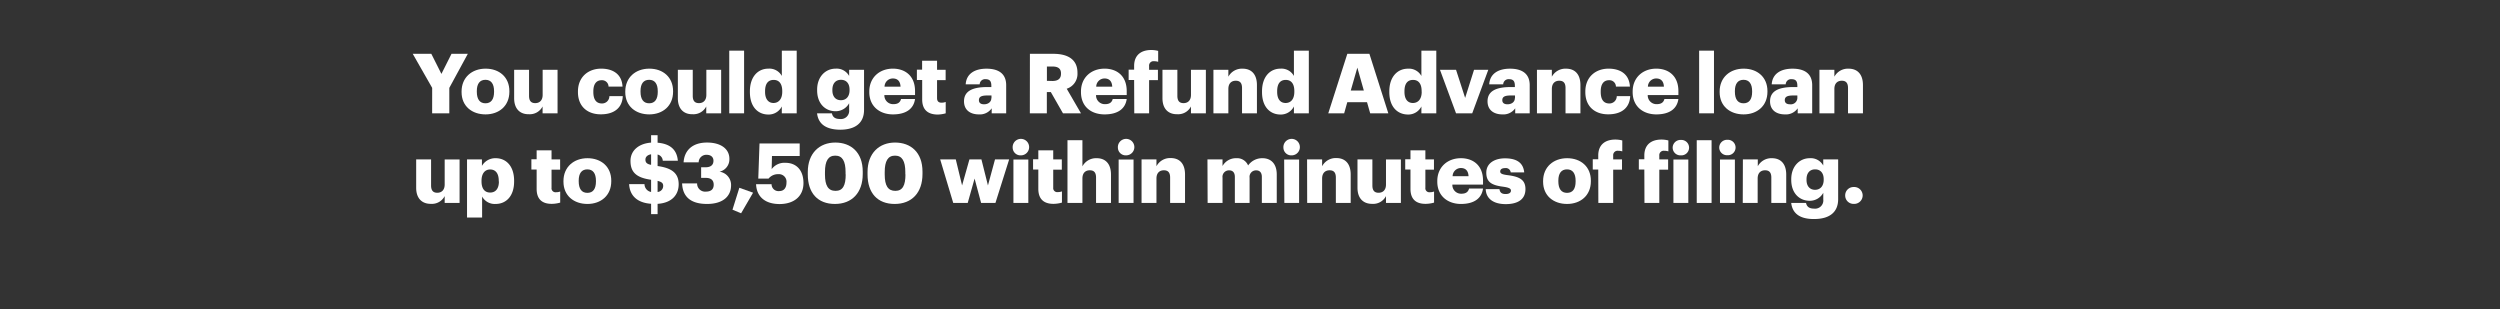 <svg xmlns="http://www.w3.org/2000/svg" viewBox="0 0 728 90"><rect x="0" y="0" width="728" height="90" fill="#333333" stroke="none"/><title>H80</title><g id="Layer_2" data-name="Layer 2"><g id="Layer_3" data-name="Layer 3"><rect width="728" height="90" fill="none"/></g><g id="You_could_get_a_Refund_Advance_loan_up_to_3_500_within_minutes" data-name="You could get a Refund Advance loan up to $3,500 within minutes"><path d="M125.85,25.59l-5.66-9.92h5.41l2.94,5.85,2.94-5.85h4.75l-5.39,9.92V33h-5Z" fill="#fff"/><path d="M134.41,26.83v-.19c0-4.08,3-6.65,7-6.65s6.92,2.5,6.92,6.53v.19c0,4.12-3,6.6-6.94,6.6S134.41,30.93,134.41,26.83Zm9.46-.07v-.2c0-2.13-.85-3.32-2.5-3.32s-2.52,1.14-2.52,3.28v.19c0,2.18.85,3.37,2.52,3.37S143.87,28.87,143.87,26.76Z" fill="#fff"/><path d="M149.72,28.6V20.33h4.34V27.9c0,1.43.56,2.13,1.8,2.13s2.16-.77,2.16-2.4v-7.3h4.34V33H158v-2a4.18,4.18,0,0,1-4,2.26C151.54,33.31,149.72,31.81,149.72,28.6Z" fill="#fff"/><path d="M168.3,26.83v-.19c0-4.22,3-6.65,6.77-6.65,3.11,0,6,1.36,6.21,5.22h-4.07a1.89,1.89,0,0,0-2-1.85c-1.53,0-2.43,1.09-2.43,3.23v.19c0,2.21.85,3.35,2.5,3.35A2.12,2.12,0,0,0,177.45,28h3.9c-.12,3.2-2.28,5.29-6.38,5.29C171.19,33.31,168.3,31.1,168.3,26.83Z" fill="#fff"/><path d="M182.08,26.83v-.19c0-4.08,3-6.65,7-6.65s6.92,2.5,6.92,6.53v.19c0,4.12-3,6.6-6.94,6.6S182.08,30.93,182.08,26.83Zm9.46-.07v-.2c0-2.13-.85-3.32-2.5-3.32s-2.52,1.14-2.52,3.28v.19c0,2.18.85,3.37,2.52,3.37S191.54,28.87,191.54,26.76Z" fill="#fff"/><path d="M197.39,28.6V20.33h4.34V27.9c0,1.43.56,2.13,1.8,2.13s2.16-.77,2.16-2.4v-7.3H210V33h-4.34v-2a4.18,4.18,0,0,1-4,2.26C199.21,33.31,197.39,31.81,197.39,28.6Z" fill="#fff"/><path d="M212.36,14.75h4.32V33h-4.32Z" fill="#fff"/><path d="M218.37,26.81v-.2c0-4.32,2.38-6.62,5.39-6.62a4.13,4.13,0,0,1,3.91,2.13V14.75H232V33h-4.34V31a4.28,4.28,0,0,1-4,2.35C220.78,33.31,218.37,31.2,218.37,26.81Zm9.42-.08v-.19c0-2.13-.9-3.27-2.5-3.27s-2.5,1.09-2.5,3.29v.2c0,2.13,1,3.23,2.45,3.23S227.79,28.89,227.79,26.73Z" fill="#fff"/><path d="M237.93,33h4.32c.19.92.75,1.65,2.32,1.65a2.4,2.4,0,0,0,2.7-2.67V30.06a4.47,4.47,0,0,1-3.93,2.33c-3,0-5.39-2.19-5.39-6.09v-.2c0-3.73,2.4-6.11,5.39-6.11a4.14,4.14,0,0,1,3.93,2.13V20.33h4.34V32c0,3.79-2.5,5.77-7,5.77C240.26,37.72,238.27,35.91,237.93,33Zm9.46-6.75V26.1c0-1.74-.9-2.86-2.5-2.86s-2.5,1.14-2.5,2.89v.19c0,1.75.92,2.86,2.48,2.86S247.39,28.07,247.39,26.27Z" fill="#fff"/><path d="M253.14,26.83v-.19c0-4.08,3-6.65,6.86-6.65,3.47,0,6.46,2,6.46,6.55v1.14h-8.93a2.54,2.54,0,0,0,2.64,2.65c1.44,0,2-.66,2.21-1.51h4.08c-.39,2.86-2.6,4.49-6.43,4.49S253.14,31,253.14,26.83Zm9.1-1.6c-.08-1.53-.83-2.38-2.24-2.38a2.41,2.41,0,0,0-2.42,2.38Z" fill="#fff"/><path d="M268.54,28.94V23.29H267v-3h1.52V17.68h4.35v2.65h2.5v3h-2.5v5.24c0,.92.46,1.33,1.28,1.33a3.43,3.43,0,0,0,1.24-.21V33a9.37,9.37,0,0,1-2.4.36C270.14,33.31,268.54,31.93,268.54,28.94Z" fill="#fff"/><path d="M280.72,29.5c0-3,2.52-4.15,6.75-4.15h1.21v-.29c0-1.21-.29-2-1.68-2a1.56,1.56,0,0,0-1.72,1.5h-4.07c.19-3.06,2.59-4.56,6.06-4.56s5.73,1.43,5.73,4.8V33h-4.22V31.54A4.18,4.18,0,0,1,285,33.31C282.73,33.31,280.72,32.19,280.72,29.5Zm8-.92V27.8h-1.14c-1.75,0-2.52.34-2.52,1.38,0,.73.48,1.19,1.5,1.19C287.76,30.37,288.68,29.67,288.68,28.58Z" fill="#fff"/><path d="M299.91,15.67h6.79c4.54,0,7.06,1.85,7.06,5.51v.1a4.54,4.54,0,0,1-3.13,4.56L314.78,33h-5.24L306,26.81h-1.16V33h-4.95Zm6.55,7.91c1.67,0,2.5-.7,2.5-2.11v-.1c0-1.4-.87-2-2.47-2h-1.63v4.17Z" fill="#fff"/><path d="M314.78,26.83v-.19c0-4.08,3-6.65,6.87-6.65,3.47,0,6.45,2,6.45,6.55v1.14h-8.93a2.54,2.54,0,0,0,2.65,2.65c1.43,0,2-.66,2.2-1.51h4.08c-.39,2.86-2.6,4.49-6.43,4.49C317.69,33.31,314.78,31,314.78,26.83Zm9.1-1.6c-.07-1.53-.83-2.38-2.23-2.38a2.42,2.42,0,0,0-2.43,2.38Z" fill="#fff"/><path d="M330.26,23.29h-1.6v-3h1.6V19.21c0-3.15,2-4.65,5-4.65a8,8,0,0,1,2,.26V18a3.85,3.85,0,0,0-1.19-.17,1.27,1.27,0,0,0-1.45,1.38v1.12h2.57v3h-2.57V33h-4.32Z" fill="#fff"/><path d="M338.51,28.6V20.33h4.34V27.9c0,1.43.56,2.13,1.8,2.13s2.16-.77,2.16-2.4v-7.3h4.34V33h-4.34v-2a4.18,4.18,0,0,1-4,2.26C340.33,33.31,338.51,31.81,338.51,28.6Z" fill="#fff"/><path d="M353.35,20.33h4.35v2A4.48,4.48,0,0,1,361.87,20c2.45,0,4.15,1.53,4.15,4.78V33h-4.34V25.64c0-1.43-.56-2.13-1.82-2.13s-2.16.77-2.16,2.4V33h-4.35Z" fill="#fff"/><path d="M367.5,26.81v-.2c0-4.32,2.38-6.62,5.38-6.62a4.13,4.13,0,0,1,3.91,2.13V14.75h4.34V33h-4.34V31a4.27,4.27,0,0,1-4,2.35C369.9,33.31,367.5,31.2,367.5,26.81Zm9.41-.08v-.19c0-2.13-.9-3.27-2.5-3.27s-2.5,1.09-2.5,3.29v.2c0,2.13.95,3.23,2.46,3.23S376.91,28.89,376.91,26.73Z" fill="#fff"/><path d="M392.34,15.67h6.43L404.28,33H399l-.92-3.23h-5.75L391.42,33h-4.63Zm1,10.7h3.81l-1.89-6.67Z" fill="#fff"/><path d="M404.57,26.81v-.2C404.57,22.29,407,20,410,20a4.13,4.13,0,0,1,3.91,2.13V14.75h4.34V33h-4.34V31a4.27,4.27,0,0,1-3.95,2.35C407,33.31,404.57,31.2,404.57,26.81Zm9.41-.08v-.19c0-2.13-.9-3.27-2.5-3.27s-2.5,1.09-2.5,3.29v.2c0,2.13.95,3.23,2.45,3.23S414,28.89,414,26.73Z" fill="#fff"/><path d="M419.32,20.33H424l2.65,8.18,2.59-8.18h4.15L428.71,33H424Z" fill="#fff"/><path d="M433.17,29.5c0-3,2.52-4.15,6.75-4.15h1.21v-.29c0-1.21-.29-2-1.68-2a1.56,1.56,0,0,0-1.72,1.5h-4.07c.19-3.06,2.59-4.56,6.06-4.56s5.73,1.43,5.73,4.8V33h-4.22V31.54a4.19,4.19,0,0,1-3.77,1.77C435.18,33.31,433.17,32.19,433.17,29.5Zm8-.92V27.8H440c-1.75,0-2.53.34-2.53,1.38,0,.73.49,1.19,1.51,1.19C440.21,30.37,441.13,29.67,441.13,28.58Z" fill="#fff"/><path d="M447.56,20.33h4.34v2A4.48,4.48,0,0,1,456.07,20c2.45,0,4.15,1.53,4.15,4.78V33h-4.34V25.64c0-1.43-.56-2.13-1.82-2.13s-2.16.77-2.16,2.4V33h-4.34Z" fill="#fff"/><path d="M461.65,26.83v-.19c0-4.22,3-6.65,6.77-6.65,3.11,0,6,1.36,6.21,5.22h-4.07a1.89,1.89,0,0,0-2-1.85c-1.53,0-2.43,1.09-2.43,3.23v.19c0,2.21.85,3.35,2.5,3.35A2.12,2.12,0,0,0,470.8,28h3.91c-.13,3.2-2.29,5.29-6.39,5.29C464.54,33.31,461.65,31.1,461.65,26.83Z" fill="#fff"/><path d="M475.43,26.83v-.19c0-4.08,3-6.65,6.87-6.65,3.47,0,6.45,2,6.45,6.55v1.14h-8.93a2.55,2.55,0,0,0,2.65,2.65c1.43,0,2-.66,2.21-1.51h4.07c-.39,2.86-2.59,4.49-6.43,4.49S475.43,31,475.43,26.83Zm9.1-1.6c-.07-1.53-.82-2.38-2.23-2.38a2.42,2.42,0,0,0-2.43,2.38Z" fill="#fff"/><path d="M494.79,14.75h4.32V33h-4.32Z" fill="#fff"/><path d="M500.76,26.83v-.19c0-4.08,3-6.65,7-6.65s6.92,2.5,6.92,6.53v.19c0,4.12-3,6.6-6.94,6.6S500.76,30.93,500.76,26.83Zm9.46-.07v-.2c0-2.13-.85-3.32-2.5-3.32s-2.52,1.14-2.52,3.28v.19c0,2.18.85,3.37,2.52,3.37S510.22,28.87,510.22,26.76Z" fill="#fff"/><path d="M515.44,29.5c0-3,2.52-4.15,6.74-4.15h1.21v-.29c0-1.21-.29-2-1.67-2a1.55,1.55,0,0,0-1.72,1.5h-4.08c.2-3.06,2.6-4.56,6.07-4.56s5.72,1.43,5.72,4.8V33h-4.22V31.54a4.17,4.17,0,0,1-3.76,1.77C517.45,33.31,515.44,32.19,515.44,29.5Zm7.95-.92V27.8h-1.14c-1.74,0-2.52.34-2.52,1.38,0,.73.49,1.19,1.51,1.19A1.91,1.91,0,0,0,523.39,28.58Z" fill="#fff"/><path d="M529.82,20.33h4.35v2A4.47,4.47,0,0,1,538.34,20c2.45,0,4.15,1.53,4.15,4.78V33h-4.35V25.64c0-1.43-.55-2.13-1.81-2.13s-2.16.77-2.16,2.4V33h-4.35Z" fill="#fff"/><path d="M121.19,54.68V46.41h4.34V54c0,1.43.56,2.13,1.8,2.13s2.16-.77,2.16-2.4v-7.3h4.34V59.1h-4.34v-2a4.18,4.18,0,0,1-4,2.26C123,59.39,121.19,57.89,121.19,54.68Z" fill="#fff"/><path d="M136,46.41h4.34V48.3a4.49,4.49,0,0,1,4-2.23c3,0,5.37,2.23,5.37,6.58v.19c0,4.37-2.41,6.55-5.39,6.55a4.18,4.18,0,0,1-3.93-2.16v6.11H136Zm9.24,6.43v-.19c0-2.24-1-3.3-2.5-3.3s-2.52,1.14-2.52,3.27v.19c0,2.16.94,3.26,2.52,3.26S145.28,54.93,145.28,52.84Z" fill="#fff"/><path d="M156.27,55V49.37h-1.53v-3h1.53V43.77h4.34v2.64h2.5v3h-2.5v5.24a1.16,1.16,0,0,0,1.29,1.33,3.37,3.37,0,0,0,1.23-.21V59a9.29,9.29,0,0,1-2.4.36C157.87,59.39,156.27,58,156.27,55Z" fill="#fff"/><path d="M164.08,52.91v-.19c0-4.08,3-6.65,7-6.65S178,48.57,178,52.6v.19c0,4.13-3,6.6-6.94,6.6S164.08,57,164.08,52.91Zm9.46-.07v-.19c0-2.14-.85-3.33-2.5-3.33s-2.52,1.14-2.52,3.28v.19c0,2.18.85,3.37,2.52,3.37S173.54,55,173.54,52.84Z" fill="#fff"/><path d="M189.6,59.34c-4.2-.29-6.23-2.52-6.4-5.72h4.48a2.32,2.32,0,0,0,1.92,2.28V52.35c-4.22-.6-6-2.13-6-5.5,0-2.94,2.31-5.05,6-5.32V39.37h1.89v2.19c3.52.29,5.61,1.91,5.9,5.24H193A1.94,1.94,0,0,0,191.49,45v3.35c3.72.53,6.14,1.79,6.14,5.31,0,3-1.92,5.43-6.14,5.7v3H189.6Zm0-11.3V44.93c-1.09.19-1.65.78-1.65,1.55S188.29,47.77,189.6,48Zm1.89,4.63V55.9a1.75,1.75,0,0,0,1.63-1.73C193.12,53.37,192.78,53,191.49,52.67Z" fill="#fff"/><path d="M198.63,53.4H203a2.33,2.33,0,0,0,2.55,2.4c1.53,0,2.28-.73,2.28-2s-.73-2-2.28-2h-1.38V48.71h1.28c1.55,0,2.31-.7,2.31-1.91,0-1-.68-1.72-2-1.72a2.22,2.22,0,0,0-2.31,2.2h-4.39c.22-3.42,2.5-5.77,6.82-5.77,4.07,0,6.52,1.87,6.52,4.75A3.69,3.69,0,0,1,209.52,50a3.9,3.9,0,0,1,3.37,3.93c0,3.3-2.45,5.46-7,5.46C201,59.39,198.77,57.16,198.63,53.4Z" fill="#fff"/><path d="M213.3,61.06l2-6.38,4,1.43-3.49,6Z" fill="#fff"/><path d="M220.17,53.64h4.51a2,2,0,0,0,2.26,2c1.43,0,2.08-1.06,2.08-2.45a2.2,2.2,0,0,0-2.35-2.47A3.53,3.53,0,0,0,223.81,52h-3l.36-10.22h11.7v3.64H224.8l-.09,3.83a4.62,4.62,0,0,1,4-1.84c3.18,0,5.26,2.14,5.26,5.9s-2.64,6.11-7,6.11C222.38,59.39,220.29,56.89,220.17,53.64Z" fill="#fff"/><path d="M235.23,50.8v-.73c0-5.48,3.43-8.56,8-8.56s8,2.84,8,8.47v.68c0,5.5-3.16,8.73-8.11,8.73S235.23,56.26,235.23,50.8Zm11,0v-.7c0-3.18-.92-4.78-3-4.78s-3,1.58-3,4.78v.73c0,3.22.94,4.75,3.08,4.75S246.27,54,246.27,50.75Z" fill="#fff"/><path d="M252.63,50.8v-.73c0-5.48,3.42-8.56,8-8.56s8,2.84,8,8.47v.68c0,5.5-3.15,8.73-8.1,8.73S252.63,56.26,252.63,50.8Zm11,0v-.7c0-3.18-.92-4.78-3-4.78s-3,1.58-3,4.78v.73c0,3.22.95,4.75,3.08,4.75S263.67,54,263.67,50.75Z" fill="#fff"/><path d="M273.78,46.41h4.54L280.16,54l2.14-7.59h3.49l1.9,7.59,2.06-7.59h4.12l-4,12.69H285.7L283.8,52l-2,7.09h-4.22Z" fill="#fff"/><path d="M294.89,43a2.4,2.4,0,1,1,2.38,2.24A2.27,2.27,0,0,1,294.89,43Zm.22,3.45h4.34V59.1h-4.34Z" fill="#fff"/><path d="M302.36,55V49.37h-1.53v-3h1.53V43.77h4.34v2.64h2.5v3h-2.5v5.24A1.16,1.16,0,0,0,308,55.94a3.43,3.43,0,0,0,1.24-.21V59a9.44,9.44,0,0,1-2.4.36C304,59.39,302.36,58,302.36,55Z" fill="#fff"/><path d="M310.85,40.83h4.35v7.62a4.48,4.48,0,0,1,4.17-2.38c2.45,0,4.15,1.53,4.15,4.78V59.1h-4.35V51.72c0-1.43-.55-2.13-1.82-2.13s-2.15.77-2.15,2.4V59.1h-4.35Z" fill="#fff"/><path d="M325.53,43a2.4,2.4,0,1,1,2.38,2.24A2.27,2.27,0,0,1,325.53,43Zm.22,3.45h4.34V59.1h-4.34Z" fill="#fff"/><path d="M332.42,46.41h4.34v2a4.48,4.48,0,0,1,4.18-2.38c2.45,0,4.14,1.53,4.14,4.78V59.1h-4.34V51.72c0-1.43-.56-2.13-1.82-2.13s-2.16.77-2.16,2.4V59.1h-4.34Z" fill="#fff"/><path d="M351.61,46.41H356v1.94a4.45,4.45,0,0,1,4-2.28,3.47,3.47,0,0,1,3.45,2.11,5,5,0,0,1,4.19-2.11c2.4,0,4.15,1.55,4.15,4.73v8.3h-4.34V51.53c0-1.29-.63-1.92-1.63-1.92a1.88,1.88,0,0,0-1.94,2.14V59.1h-4.29V51.53c0-1.29-.63-1.92-1.63-1.92A1.88,1.88,0,0,0,356,51.75V59.1h-4.34Z" fill="#fff"/><path d="M373.73,43a2.4,2.4,0,1,1,2.38,2.24A2.27,2.27,0,0,1,373.73,43Zm.22,3.45h4.35V59.1H374Z" fill="#fff"/><path d="M380.62,46.41H385v2a4.48,4.48,0,0,1,4.17-2.38c2.45,0,4.15,1.53,4.15,4.78V59.1H389V51.72c0-1.43-.56-2.13-1.82-2.13S385,50.36,385,52V59.1h-4.35Z" fill="#fff"/><path d="M395.3,54.68V46.41h4.34V54c0,1.43.56,2.13,1.8,2.13s2.16-.77,2.16-2.4v-7.3h4.34V59.1H403.6v-2a4.18,4.18,0,0,1-4,2.26C397.12,59.39,395.3,57.89,395.3,54.68Z" fill="#fff"/><path d="M410.73,55V49.37H409.2v-3h1.53V43.77h4.34v2.64h2.5v3h-2.5v5.24a1.16,1.16,0,0,0,1.29,1.33,3.43,3.43,0,0,0,1.24-.21V59a9.44,9.44,0,0,1-2.4.36C412.33,59.39,410.73,58,410.73,55Z" fill="#fff"/><path d="M418.54,52.91v-.19c0-4.08,3-6.65,6.87-6.65,3.47,0,6.45,2,6.45,6.55v1.14h-8.93a2.54,2.54,0,0,0,2.65,2.65c1.43,0,2-.66,2.21-1.51h4.07c-.39,2.86-2.59,4.49-6.43,4.49S418.54,57.06,418.54,52.91Zm9.1-1.6c-.07-1.53-.82-2.38-2.23-2.38A2.42,2.42,0,0,0,423,51.31Z" fill="#fff"/><path d="M432.64,55.07h4c.15.92.56,1.43,1.8,1.43,1.06,0,1.55-.41,1.55-1s-.61-.9-2.35-1.14c-3.4-.44-4.83-1.43-4.83-4.08,0-2.81,2.5-4.17,5.43-4.17,3.13,0,5.32,1.07,5.61,4.1h-3.93a1.42,1.42,0,0,0-1.63-1.26c-1,0-1.43.41-1.43,1s.58.85,2.13,1.05c3.52.43,5.22,1.36,5.22,4.07,0,3-2.23,4.37-5.75,4.37S432.74,57.89,432.64,55.07Z" fill="#fff"/><path d="M449.35,52.91v-.19c0-4.08,3-6.65,7-6.65s6.91,2.5,6.91,6.53v.19c0,4.13-3,6.6-6.94,6.6S449.35,57,449.35,52.91Zm9.47-.07v-.19c0-2.14-.85-3.33-2.5-3.33s-2.53,1.14-2.53,3.28v.19c0,2.18.85,3.37,2.53,3.37S458.82,55,458.82,52.84Z" fill="#fff"/><path d="M465.41,49.37h-1.6v-3h1.6V45.29c0-3.15,2-4.65,5-4.65a8.08,8.08,0,0,1,2,.26v3.18a4,4,0,0,0-1.19-.17,1.28,1.28,0,0,0-1.46,1.38v1.12h2.57v3h-2.57V59.1h-4.32Z" fill="#fff"/><path d="M478.83,49.37h-1.6v-3h1.6V45.29c0-3.15,2-4.65,5-4.65a8,8,0,0,1,2,.26v3.18a3.85,3.85,0,0,0-1.19-.17,1.27,1.27,0,0,0-1.45,1.38v1.12h2.57v3h-2.57V59.1h-4.32Z" fill="#fff"/><path d="M487.08,43a2.27,2.27,0,0,1,2.38-2.25,2.25,2.25,0,1,1,0,4.49A2.25,2.25,0,0,1,487.08,43Zm.22,3.45h4.34V59.1H487.3Z" fill="#fff"/><path d="M494.09,40.83h4.32V59.1h-4.32Z" fill="#fff"/><path d="M500.64,43A2.27,2.27,0,0,1,503,40.71a2.25,2.25,0,1,1,0,4.49A2.25,2.25,0,0,1,500.64,43Zm.22,3.45h4.34V59.1h-4.34Z" fill="#fff"/><path d="M507.53,46.41h4.34v2A4.48,4.48,0,0,1,516,46.07c2.45,0,4.15,1.53,4.15,4.78V59.1h-4.34V51.72c0-1.43-.56-2.13-1.82-2.13s-2.16.77-2.16,2.4V59.1h-4.34Z" fill="#fff"/><path d="M521.6,59.1h4.32c.19.92.75,1.65,2.33,1.65a2.4,2.4,0,0,0,2.69-2.67V56.14A4.47,4.47,0,0,1,527,58.47c-3,0-5.39-2.19-5.39-6.09v-.2c0-3.73,2.41-6.11,5.39-6.11a4.13,4.13,0,0,1,3.93,2.14v-1.8h4.34V58c0,3.79-2.5,5.78-7,5.78C523.93,63.81,521.94,62,521.6,59.1Zm9.46-6.75v-.17c0-1.74-.9-2.86-2.5-2.86s-2.5,1.14-2.5,2.89v.19c0,1.75.93,2.87,2.48,2.87S531.06,54.15,531.06,52.35Z" fill="#fff"/><path d="M537.32,56.92a2.42,2.42,0,0,1,2.47-2.46,2.46,2.46,0,1,1,0,4.91A2.42,2.42,0,0,1,537.32,56.92Z" fill="#fff"/></g></g></svg>